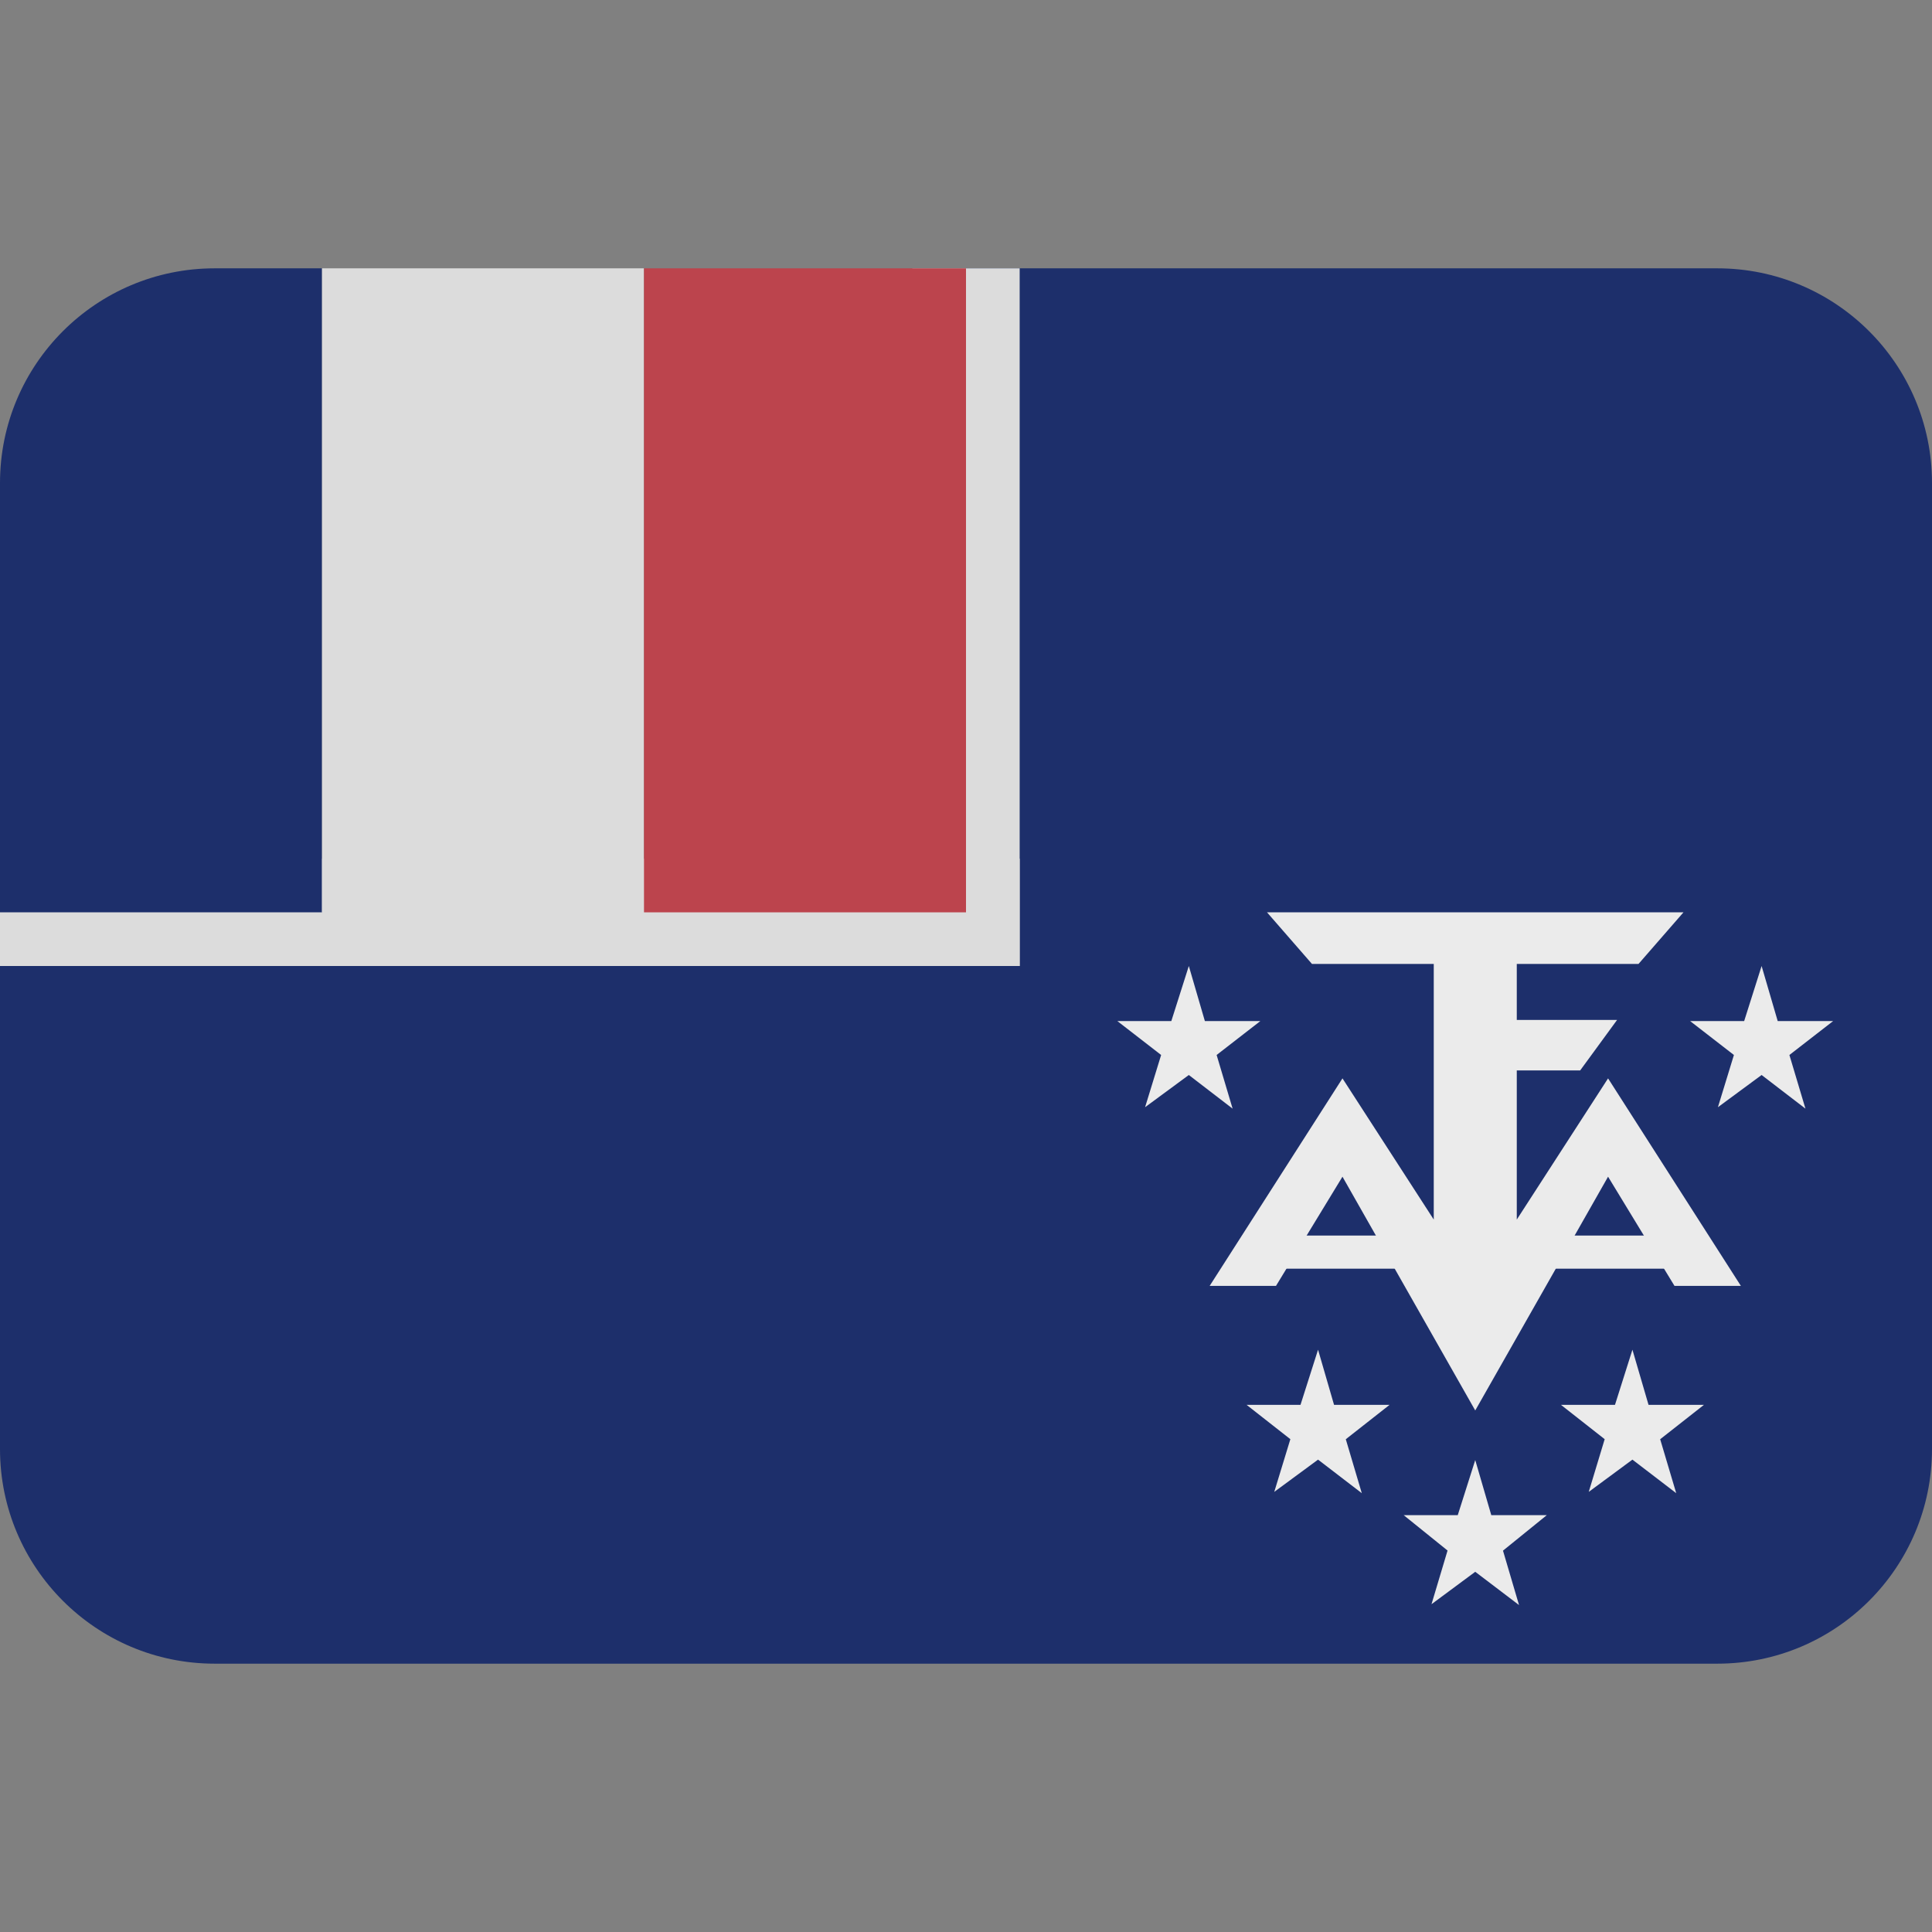 <svg viewBox="0 0 36 36" xmlns="http://www.w3.org/2000/svg"><rect x="0" y="0" width="36" height="36" fill="#808080" stroke="none"/><path fill="#1d2f6b" d="M32 5H18v12H0v10c0 2.209 1.791 4 4 4h28c2.209 0 4-1.791 4-4V9c0-2.209-1.791-4-4-4z" /><path fill="#dcdcdc" d="M0 16h19v2H0z" /><path fill="#1d2f6b" d="M6 17H0V9c0-2.209 1.791-4 4-4h2v12z" /><path fill="#dcdcdc" d="M6 5h6v12H6zm11 0h2v13h-2z" /><path fill="#bc444d" d="M12 5h6v12h-6z" /><g fill="#ebebeb"><path d="M29.964 20.094l-1.701 2.631v-4.763h2.268l.838-.962h-7.76l.838.962h2.269v4.763l-1.701-2.631-2.475 3.867h1.236l1.239-2.035 2.474 4.356 2.475-4.356 1.238 2.035h1.237z" /><path d="M27 19.005h3.132l-.688.941H27zm-3.224 4.018h2.476v.617h-2.476zm4.952 0h2.475v.617h-2.475zm-1.239 4.183l.299 1.027h1.034l-.816.661.299 1.014-.816-.62-.815.604.299-1-.817-.659h1.007zM22.152 18l.299 1.026h1.034l-.815.632.298 1-.816-.627-.815.6.299-.973-.816-.632h1.006zm10.673 0l.3 1.026h1.033l-.815.632.299 1-.817-.627-.814.6.298-.973-.816-.632H32.5zm-8.265 7.15l.298 1.027h1.035l-.816.641.298 1.005-.815-.625-.816.601.3-.982-.816-.64h1.005zm5.858 0l.3 1.027h1.033l-.816.641.299 1.005-.816-.625-.814.601.297-.982-.815-.64h1.007z" /></g></svg>